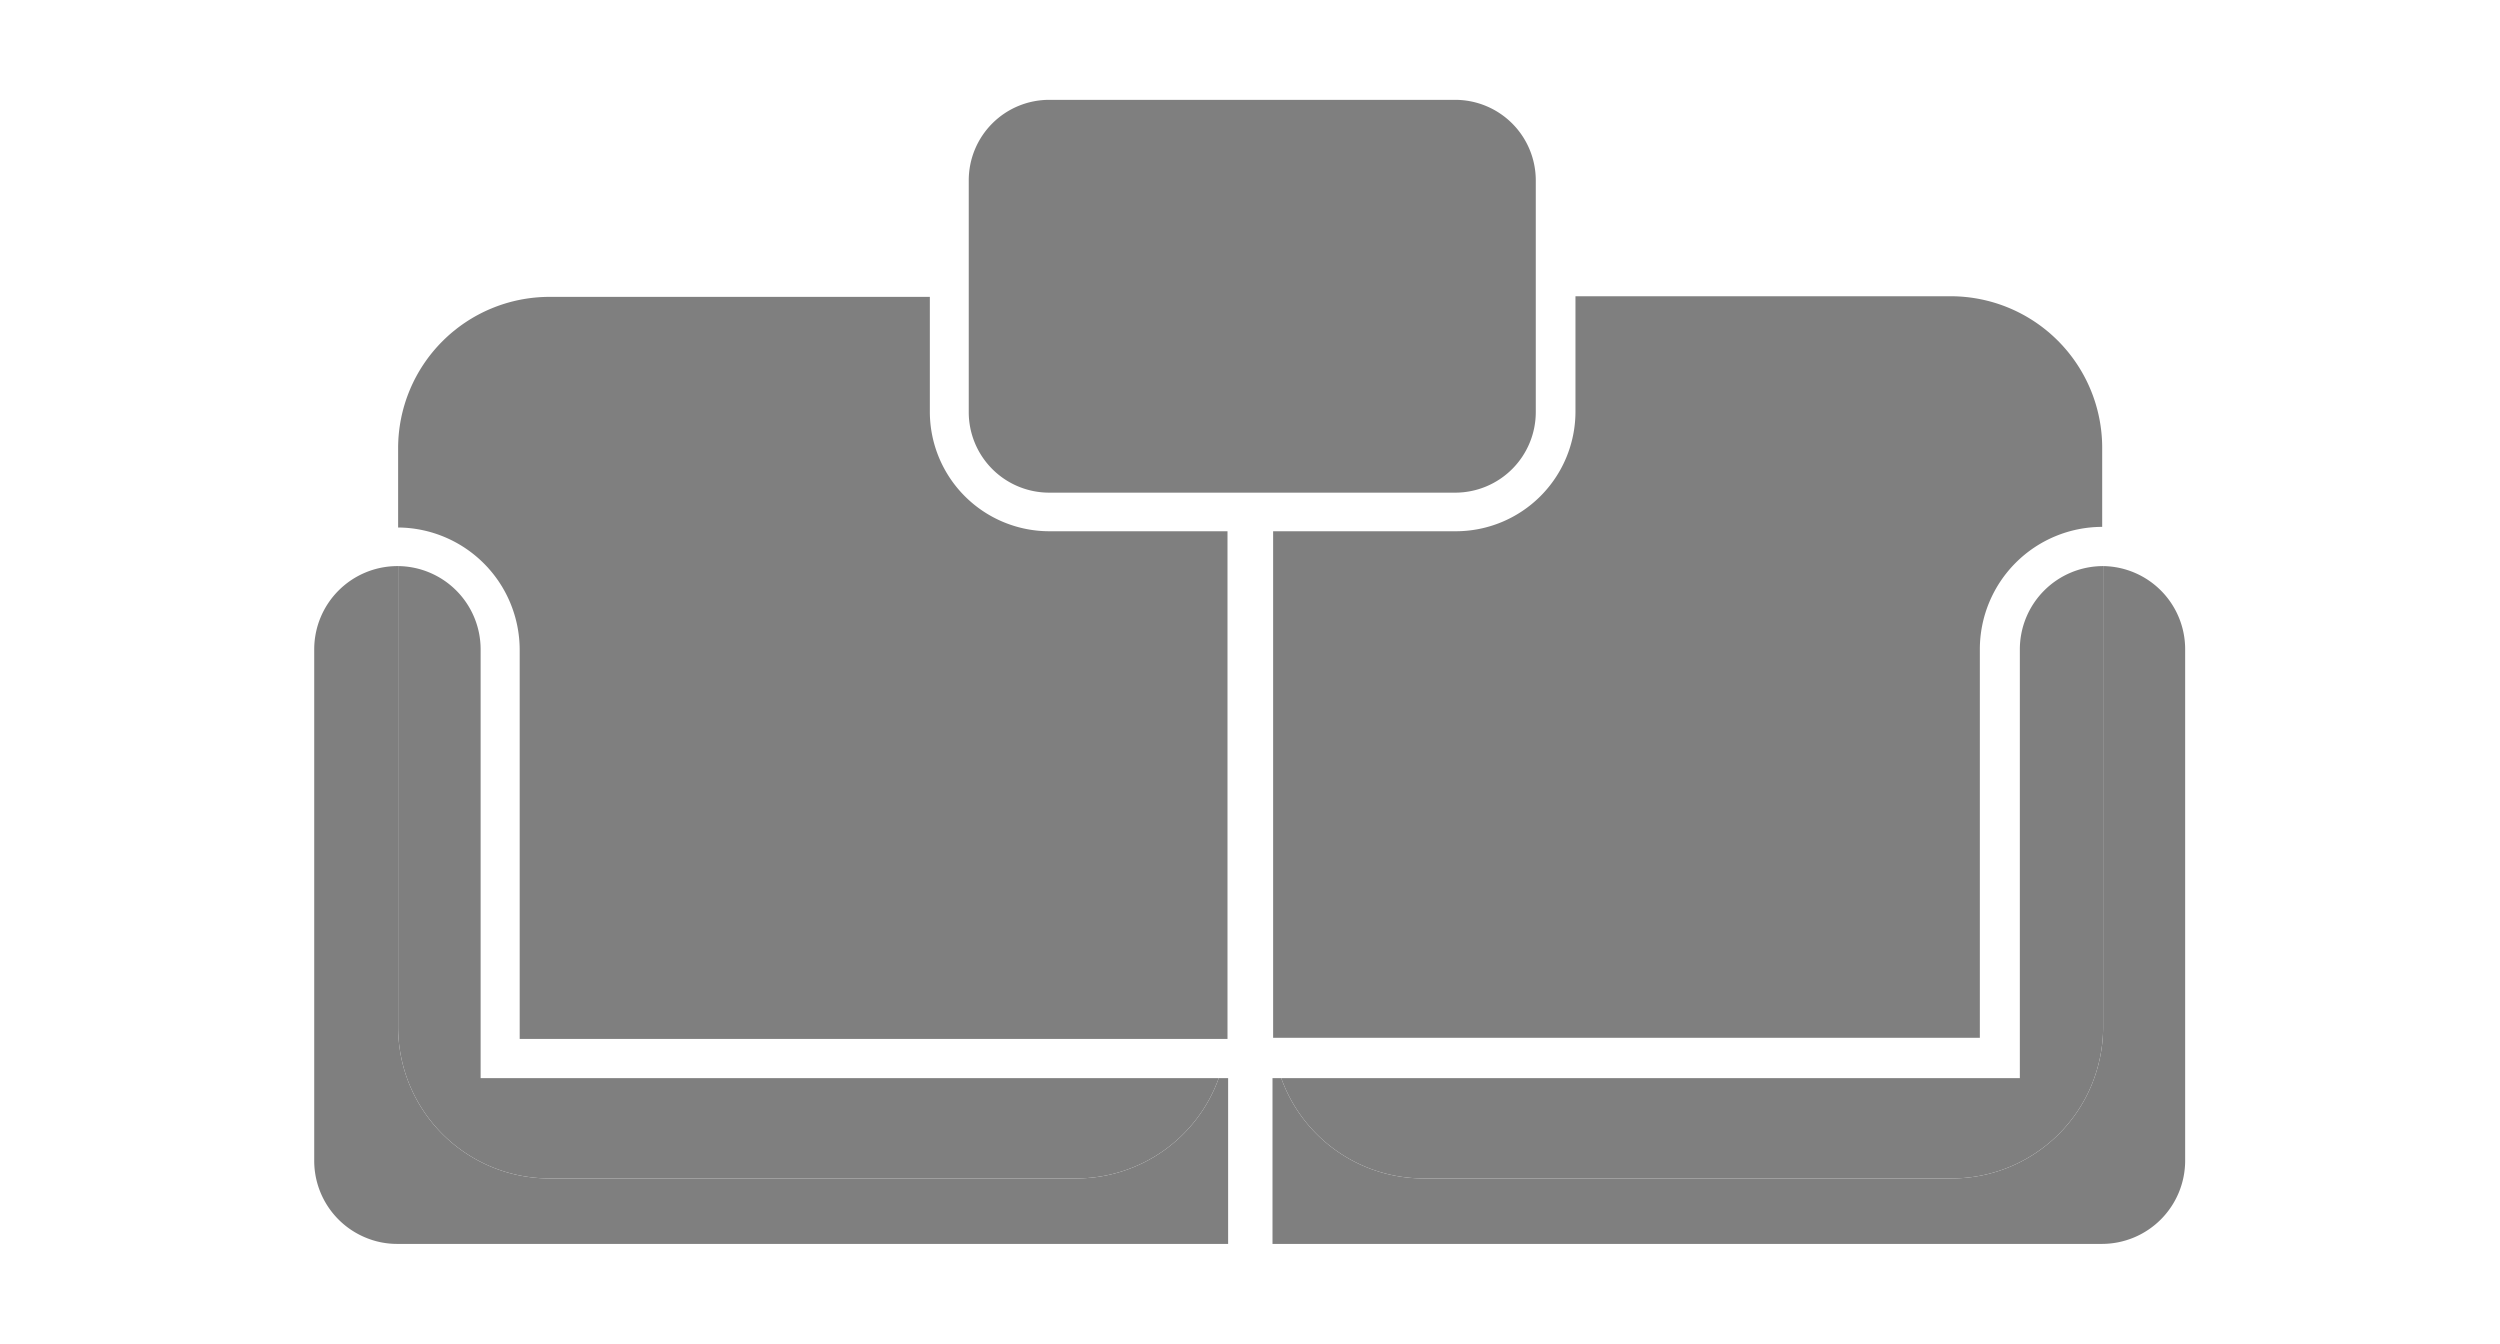 <svg id="Слой_1" data-name="Слой 1" xmlns="http://www.w3.org/2000/svg" viewBox="0 0 160 86"><defs><style>.cls-1{fill:#7f7f7f;}</style></defs><path class="cls-1" d="M78.6,66.45v-.72c0,.24,0,.48,0,.72Z"/><path class="cls-1" d="M81.48,66.45h0q0-.36,0-.72Z"/><path class="cls-1" d="M67.15,34a7.65,7.65,0,0,1-7.64-7.65V19H35.17a9.69,9.69,0,0,0-9.69,9.7v5.06a7.84,7.84,0,0,1,7.78,7.83v24.9h45.3c0-.24,0-.48,0-.72V34Z"/><path class="cls-1" d="M93.18,34H81.48v31.7q0,.36,0,.72h45.23V41.55a7.84,7.84,0,0,1,7.83-7.83h0V28.66a9.7,9.7,0,0,0-9.7-9.7H100.83v7.42A7.66,7.66,0,0,1,93.18,34Z"/><path class="cls-1" d="M68.9,75.42H35.17a9.69,9.69,0,0,1-9.69-9.69V36.23h-.05a5.33,5.33,0,0,0-5.32,5.33V74.28a5.32,5.32,0,0,0,3.25,4.91,5.21,5.21,0,0,0,2.07.42H78.6V69H78A9.69,9.69,0,0,1,68.9,75.42Z"/><path class="cls-1" d="M134.6,36.23v29.5a9.69,9.69,0,0,1-9.7,9.69H91.17A9.68,9.68,0,0,1,82,69h-.56V79.61h53.09a5.33,5.33,0,0,0,5.32-5.33V41.55A5.32,5.32,0,0,0,134.6,36.23Z"/><path class="cls-1" d="M35.17,75.42H68.9A9.69,9.69,0,0,0,78,69H30.76V41.55a5.33,5.33,0,0,0-5.28-5.32v29.5A9.69,9.69,0,0,0,35.17,75.42Z"/><path class="cls-1" d="M91.17,75.42H124.9a9.69,9.69,0,0,0,9.7-9.69V36.23h0a5.33,5.33,0,0,0-5.33,5.33V69H82A9.68,9.68,0,0,0,91.17,75.42Z"/><path class="cls-1" d="M93.18,6.39h-26A5.15,5.15,0,0,0,62,11.54V26.38a5.15,5.15,0,0,0,5.14,5.15h26a5.16,5.16,0,0,0,5.15-5.15V11.54A5.16,5.16,0,0,0,93.18,6.39Z"/></svg>